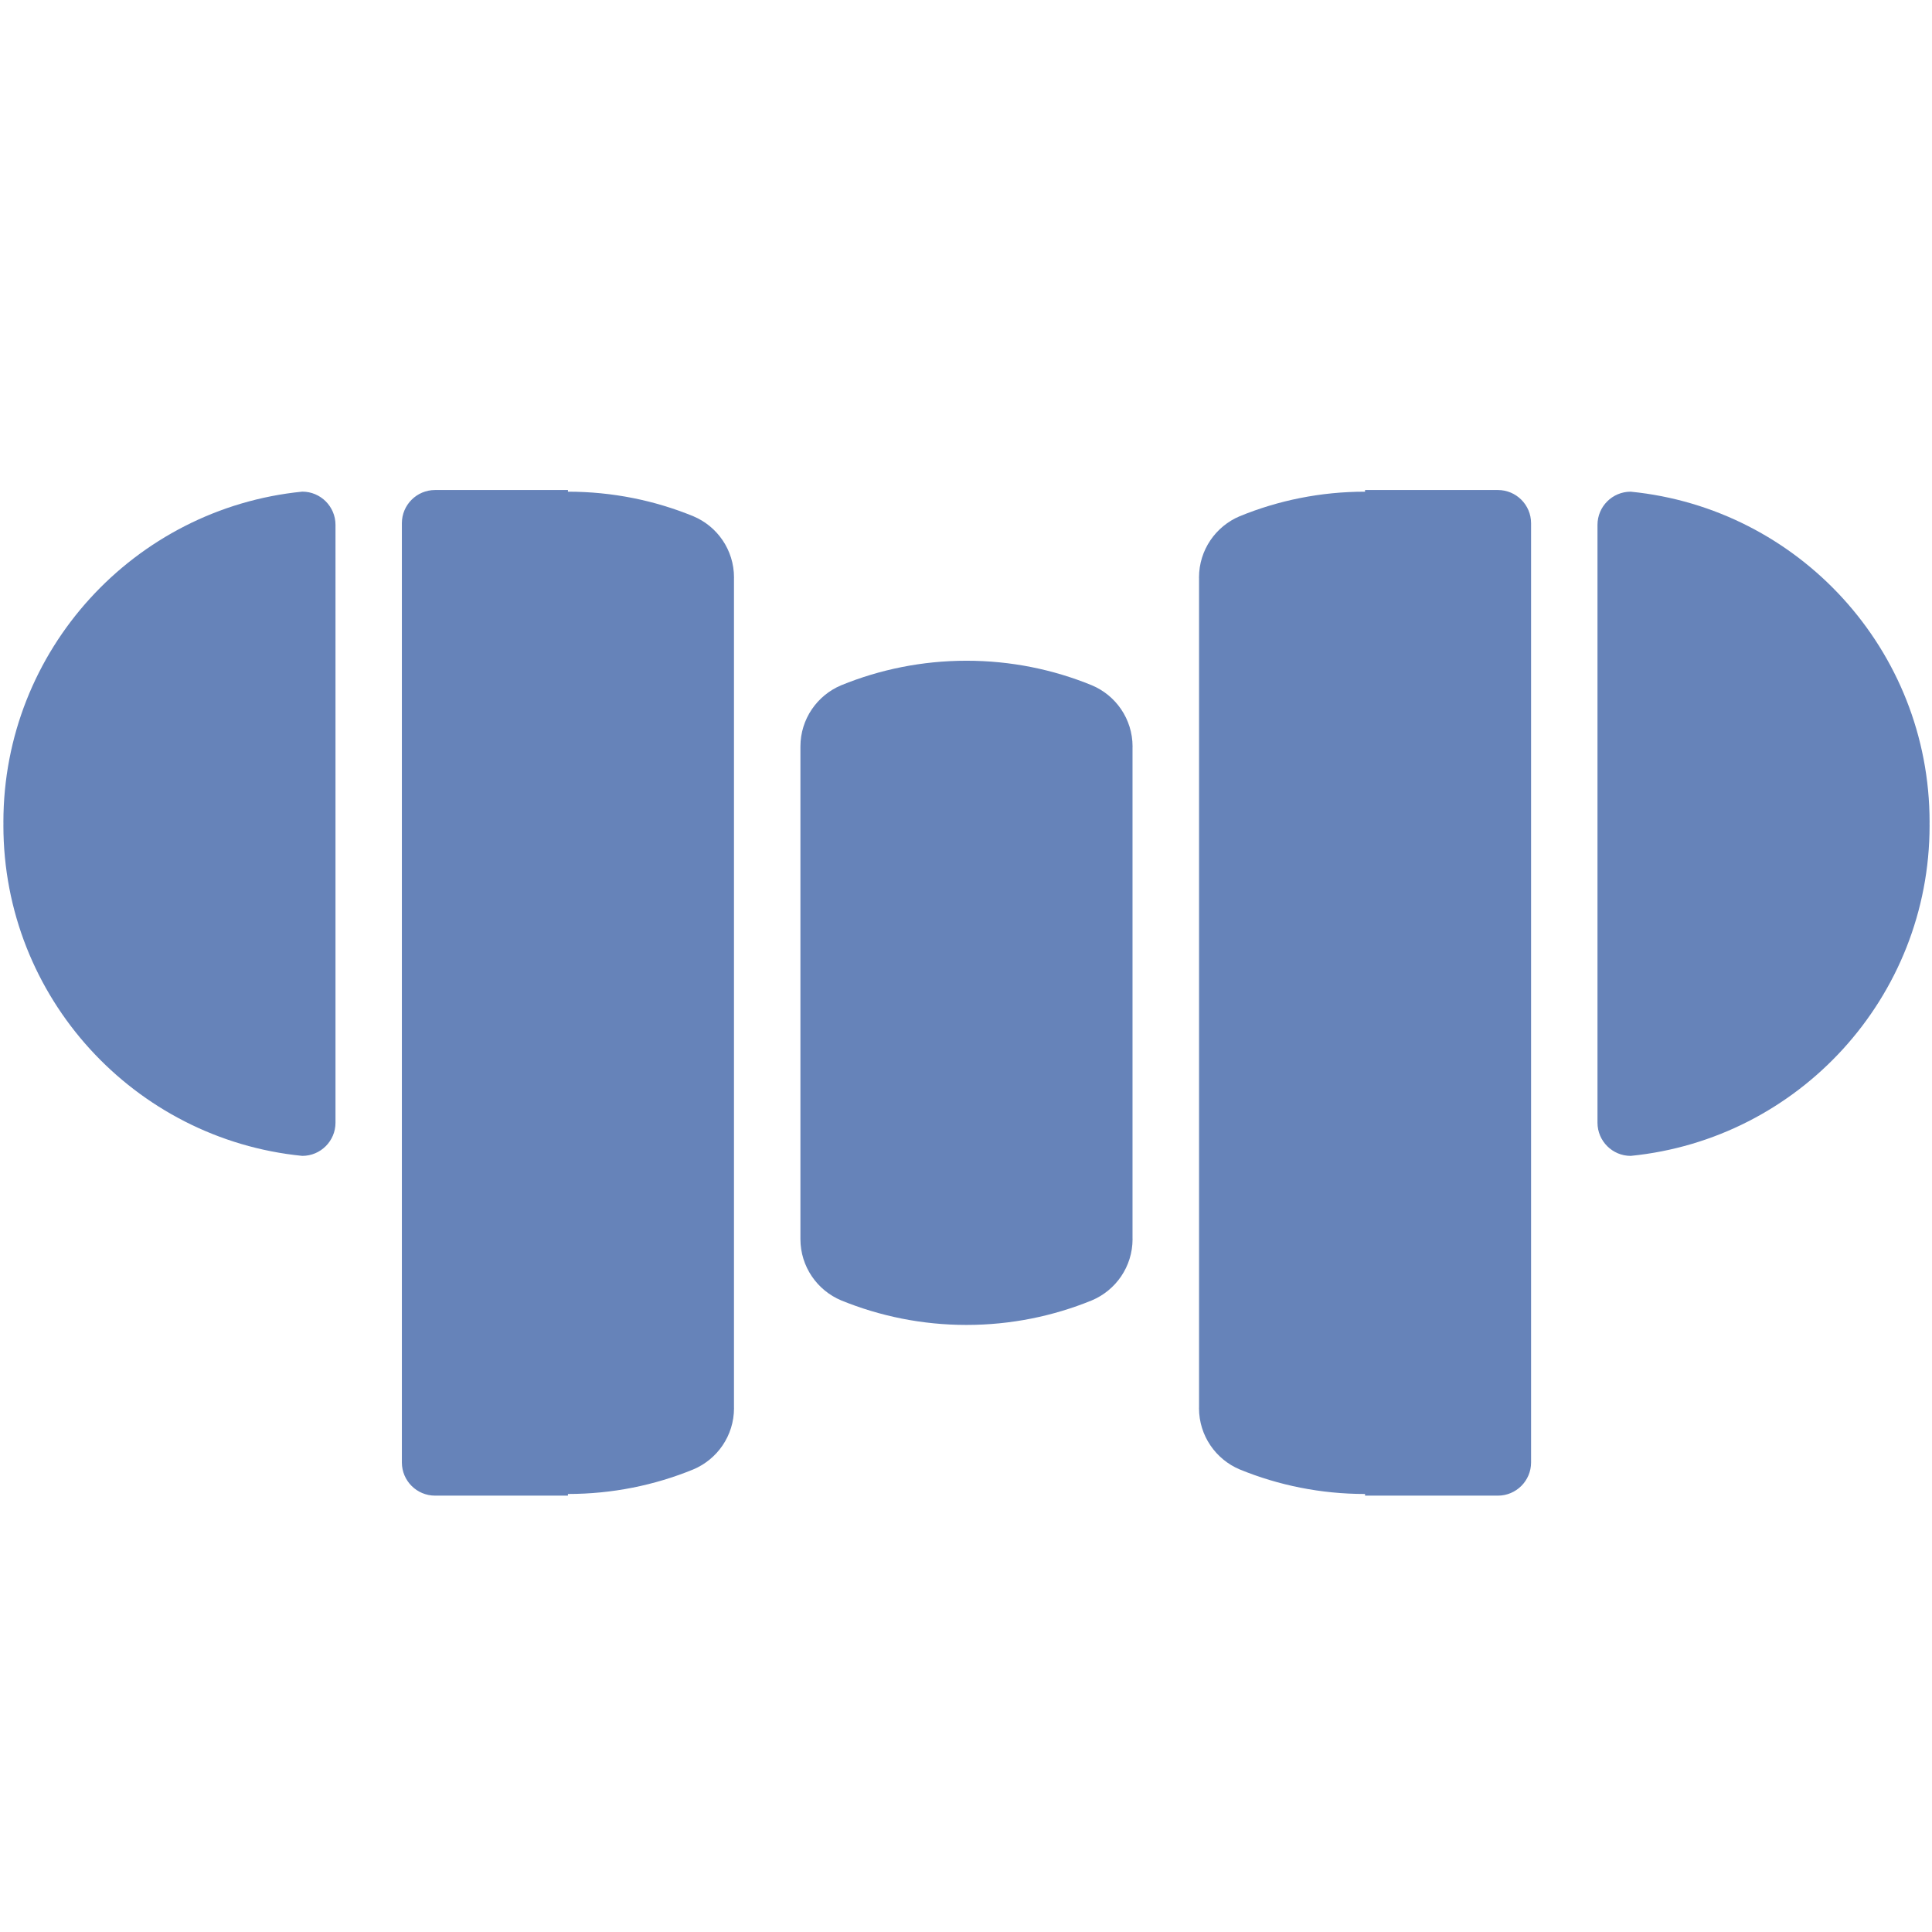 <?xml version="1.0" encoding="utf-8"?>
<!-- Generator: Adobe Illustrator 24.1.0, SVG Export Plug-In . SVG Version: 6.00 Build 0)  -->
<svg version="1.1" id="Livello_1" xmlns="http://www.w3.org/2000/svg" xmlns:xlink="http://www.w3.org/1999/xlink" x="0px" y="0px"
	 viewBox="0 0 512 512" style="enable-background:new 0 0 512 512;" xml:space="preserve">
<style type="text/css">
	.st0{fill:#6683B9;}
</style>
<g>
	<path class="st0" d="M194.52,153.04c0-7.32-4.46-13.59-10.81-16.24c-10.24-4.19-21.45-6.5-33.2-6.5v-0.44h-35.21
		c-4.86,0-8.8,3.94-8.8,8.8v248.9c0,4.87,3.95,8.8,8.8,8.8h35.21v-0.44c11.75,0,22.96-2.31,33.2-6.5
		c6.35-2.66,10.81-8.93,10.81-16.25c0-0.05-0.01-0.1-0.01-0.15V153.19C194.51,153.14,194.52,153.09,194.52,153.04z"/>
	<path class="st0" d="M80.11,130.29C35.64,134.71,0.9,172.23,0.9,217.87c0,0.14,0.01,0.29,0.01,0.44c0,0.15-0.01,0.29-0.01,0.44
		c0,45.63,34.74,83.16,79.21,87.57c4.86,0,8.8-3.94,8.8-8.8V139.1C88.91,134.24,84.97,130.29,80.11,130.29z"/>
	<path class="st0" d="M300.14,197.84c0-7.31-4.46-13.59-10.81-16.24c-10.24-4.19-21.45-6.5-33.2-6.5c-11.75,0-22.96,2.32-33.2,6.5
		c-6.35,2.66-10.81,8.93-10.81,16.24c0,0.05,0,0.1,0,0.15v130.23c0,0.05,0,0.1,0,0.15c0,7.31,4.46,13.59,10.81,16.25
		c10.24,4.18,21.45,6.5,33.2,6.5c11.75,0,22.96-2.32,33.2-6.5c6.35-2.66,10.81-8.93,10.81-16.25c0-0.05-0.01-0.1-0.01-0.15V197.99
		C300.12,197.94,300.14,197.89,300.14,197.84z"/>
	<path class="st0" d="M511.36,217.87c0-45.64-34.74-83.16-79.21-87.57c-4.86,0-8.8,3.94-8.8,8.8v158.42c0,4.86,3.94,8.8,8.8,8.8
		c44.47-4.42,79.21-41.94,79.21-87.57c0-0.15-0.01-0.29-0.01-0.44C511.36,218.16,511.36,218.01,511.36,217.87z"/>
	<g>
		<path class="st0" d="M396.95,129.86h-35.2v0.44c-11.75,0-22.96,2.31-33.2,6.5c-6.34,2.66-10.8,8.93-10.8,16.24
			c0,0.05,0.01,0.1,0.01,0.15v219.83c0,0.05-0.01,0.1-0.01,0.15c0,7.32,4.46,13.59,10.8,16.25c10.24,4.19,21.45,6.5,33.2,6.5v0.44
			h35.2c4.86,0,8.8-3.94,8.8-8.8v-248.9C405.75,133.8,401.81,129.86,396.95,129.86z"/>
	</g>
</g>
</svg>
